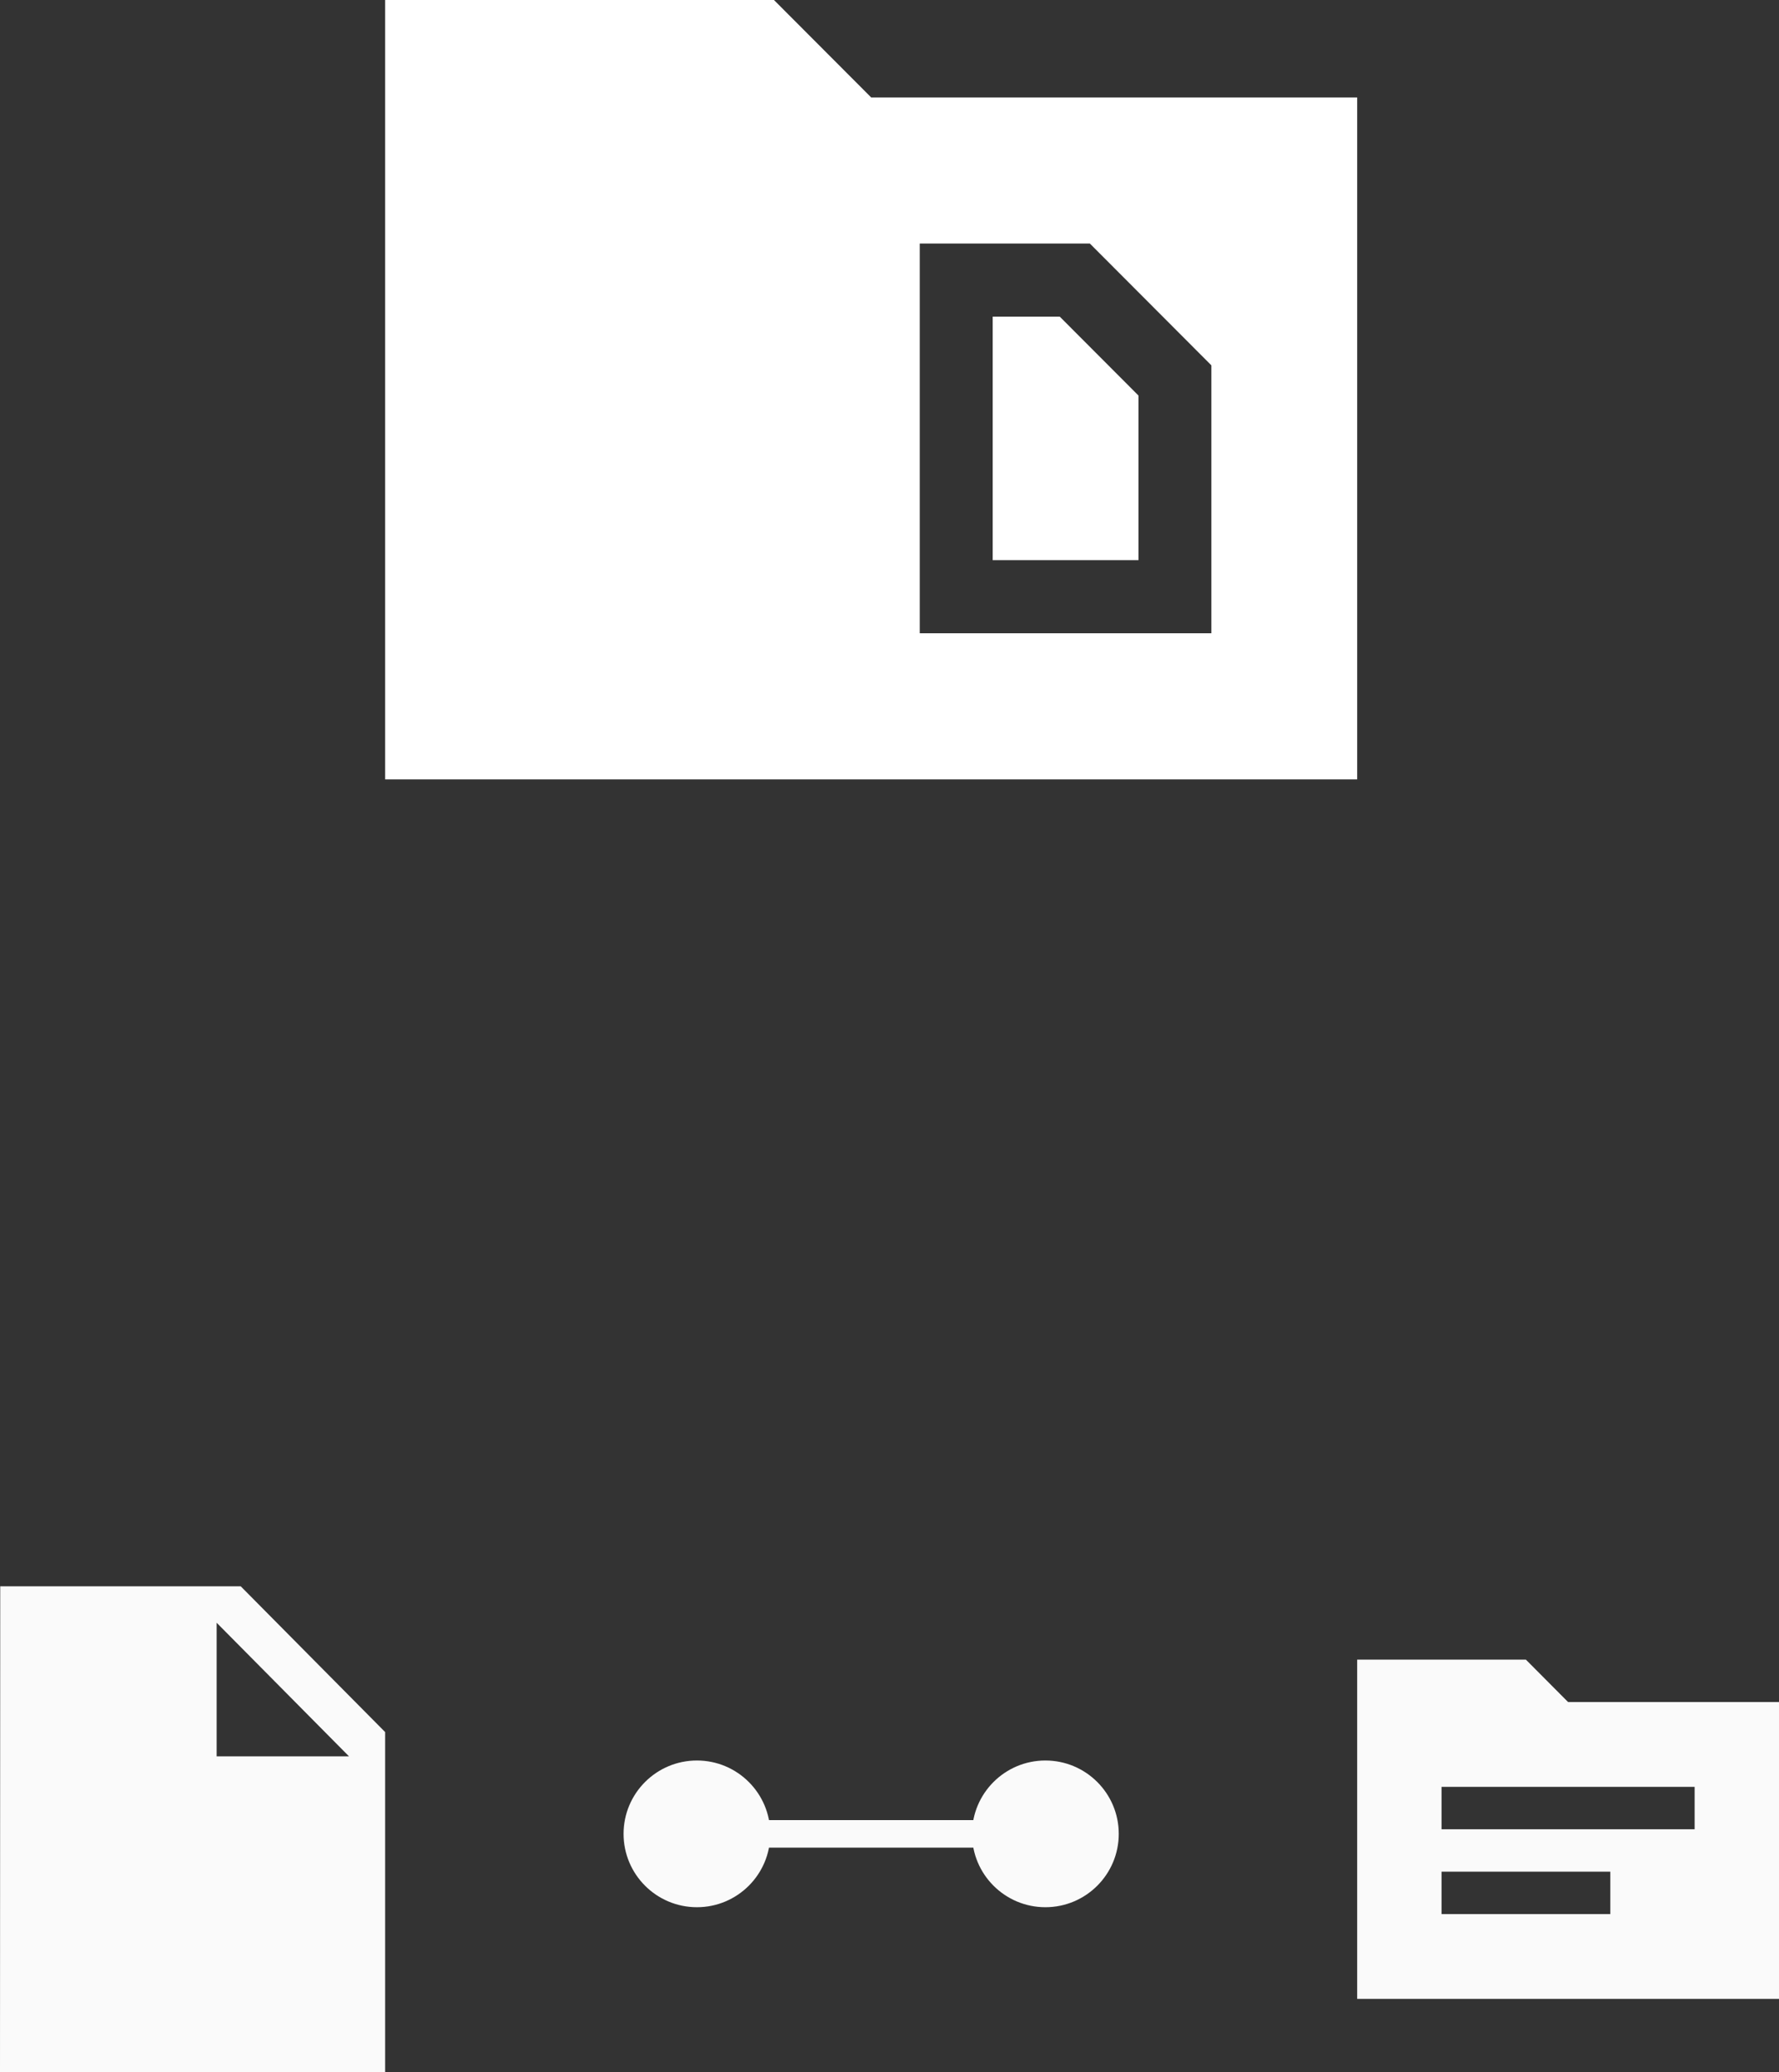 <svg width="194" height="226" viewBox="0 0 194 226" fill="none" xmlns="http://www.w3.org/2000/svg">
<rect x="0" y="0" width="194" height="226" fill="#333333" stroke="none"/>
<path d="M95 10.625L84.4 0H42V85H148V10.625H95ZM132.1 69.062H100.3V26.562H118.85L132.1 39.844V69.062ZM115.564 34.531L124.15 43.138V61.094H108.25V34.531H115.564Z" fill="white"/>
<path d="M171 185.625L166.4 181H148V218H194V185.625H171ZM175.6 208.75H157.2V204.125H175.6V208.75ZM184.8 199.5H157.2V194.875H184.8V199.5Z" fill="url(#paint0_linear_107_2)"/>
<path d="M0.026 173L0 226H42V188.9L26.25 173H0.026ZM23.625 191.55V176.975L38.062 191.55H23.625Z" fill="url(#paint1_linear_107_2)"/>
<path d="M68 200C68 204.418 71.582 208 76 208C80.418 208 84 204.418 84 200C84 195.582 80.418 192 76 192C71.582 192 68 195.582 68 200ZM106 200C106 204.418 109.582 208 114 208C118.418 208 122 204.418 122 200C122 195.582 118.418 192 114 192C109.582 192 106 195.582 106 200ZM76 201.5H114V198.5H76V201.5Z" fill="#FAFAFA"/>
<defs>
<linearGradient id="paint0_linear_107_2" x1="199.75" y1="218" x2="163.813" y2="218" gradientUnits="userSpaceOnUse">
<stop stop-color="#FAFAFA"/>
</linearGradient>
<linearGradient id="paint1_linear_107_2" x1="47.25" y1="226" x2="14.438" y2="226" gradientUnits="userSpaceOnUse">
<stop stop-color="#FAFAFA"/>
</linearGradient>
</defs>
</svg>
